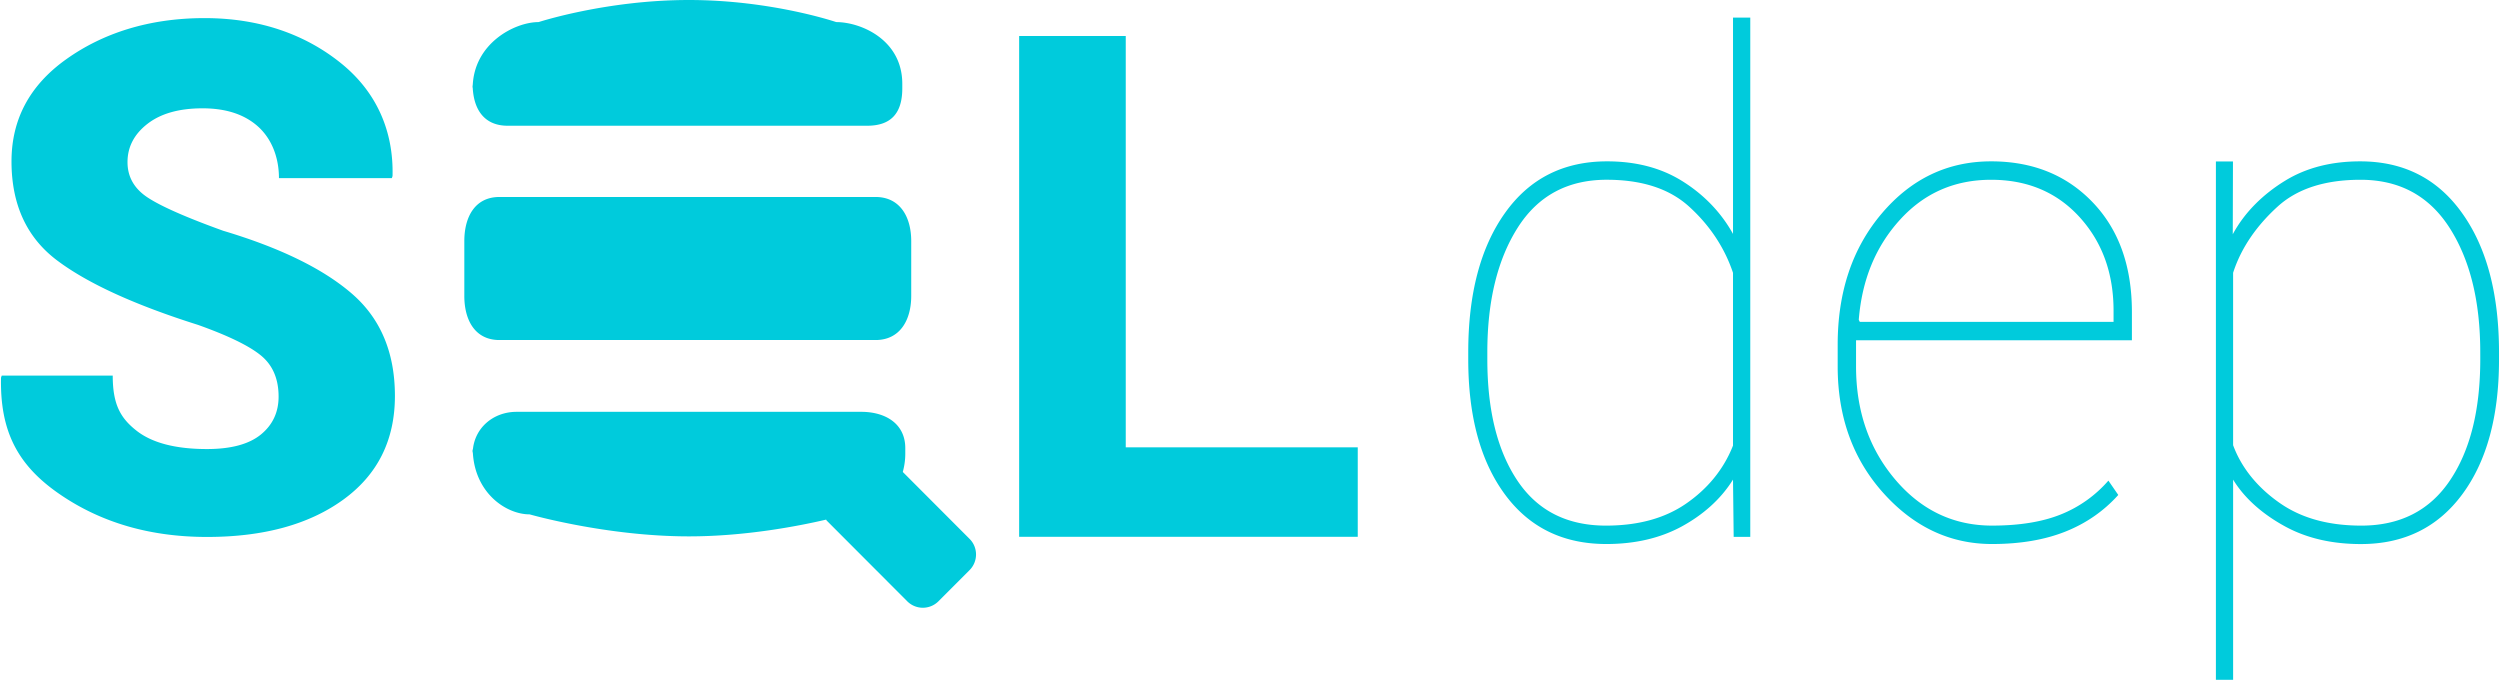 <svg xmlns="http://www.w3.org/2000/svg" xmlns:xlink="http://www.w3.org/1999/xlink" aria-hidden="true" role="img" class="iconify iconify--logos" width="3.66em" height="1em" preserveAspectRatio="xMidYMid meet" viewBox="0 0 512 140"><path d="M71.888 60.158c-5.9-5.088-14.68-9.375-26.343-12.86c-7.57-2.731-12.736-5.009-15.483-6.82c-2.752-1.81-4.127-4.231-4.127-7.247c0-3.117 1.365-5.729 4.092-7.85c2.727-2.117 6.488-3.18 11.29-3.18c4.89 0 8.72 1.29 11.496 3.849c2.773 2.573 4.162 6.362 4.162 10.461h23.138l.143-.428c.234-9.232-3.28-17.246-10.542-23.107c-7.268-5.872-16.594-9.264-27.972-9.264c-11.475 0-20.94 3.124-28.393 8.453c-7.463 5.325-11.19 12.293-11.19 20.92c0 8.856 3.128 15.636 9.386 20.32c6.251 4.692 15.873 9.087 28.85 13.186c6.209 2.215 10.513 4.308 12.913 6.29c2.396 1.977 3.594 4.78 3.594 8.41c0 3.204-1.215 5.795-3.632 7.77c-2.424 1.977-6.102 2.977-11.037 2.977c-6.488 0-11.335-1.278-14.529-3.824c-3.2-2.55-4.799-5.297-4.799-11.235H.157l-.147.418c-.233 11.033 3.445 17.984 11.96 23.849c8.515 5.872 18.6 8.807 30.26 8.807c11.61 0 20.937-2.56 27.969-7.675c7.03-5.116 10.545-12.193 10.545-21.24c-.004-8.895-2.95-15.895-8.856-20.98zM230.534 7.376h-21.85v102.646h69.4V91.686h-47.55V7.376zm-126.69 18.395h73.691c4.991 0 7.199-2.674 7.199-7.675v-.913c0-9.093-8.557-12.656-13.54-12.656c0 0-13.272-4.527-30.198-4.527c-16.929 0-30.807 4.527-30.807 4.527c-4.928 0-13.307 4.392-13.505 13.269c.177 4.663 2.385 7.975 7.16 7.975zm-7.199-8.588v.916c0-.108.032-.195.035-.303c-.01-.209-.035-.4-.035-.613zm5.52 52.51h77.09c4.984 0 7.31-4.05 7.31-9.047V49.418c0-4.994-2.322-9.044-7.31-9.044h-77.09c-4.987 0-7.198 4.046-7.198 9.044v11.228c-.004 4.997 2.211 9.048 7.198 9.048zm82.673 27.043c.3-1.132.509-2.35.509-3.74v-1.15c0-4.99-4.04-7.438-9.027-7.438h-70.644c-4.8 0-8.682 3.336-8.975 8.034c.307 8.543 6.788 12.983 11.656 12.983c0 0 15.71 4.51 32.64 4.51c11.558 0 22.4-2.1 28.118-3.434c.055.063.073.14.128.199l16.511 16.545a4.521 4.521 0 0 0 6.384 0l6.387-6.397c1.762-1.77 1.762-4.639 0-6.398l-13.687-13.714zm-88.193-3.74c0-.195.042-.366.063-.55c-.007-.213-.063-.38-.063-.6v1.15zm258.356-45.048c-2.556-4.61-6.216-8.243-10.517-10.897c-4.298-2.657-9.4-3.98-15.303-3.98c-8.925 0-15.898 3.524-20.916 10.583c-5.022 7.053-7.533 16.563-7.533 28.53v1.459c0 11.642 2.497 20.86 7.495 27.659c4.994 6.798 11.931 10.2 20.808 10.2c5.858 0 10.984-1.187 15.38-3.556c4.387-2.382 8.065-5.593 10.583-9.646l.136 11.732h3.402V3.604h-3.538v44.344H355zm0 43.369c-1.957 4.987-5.332 8.964-9.678 11.945c-4.346 2.981-9.796 4.468-16.35 4.468c-7.997 0-14.046-3.071-18.162-9.218c-4.113-6.143-6.168-14.435-6.168-24.866v-1.459c0-10.479 2.08-18.99 6.23-25.53c4.162-6.545 10.243-9.815 18.235-9.815c7.21 0 12.83 1.825 16.873 5.485c4.04 3.657 7.199 8.181 9.017 13.586v35.404H355zm52.89-58.246c-8.877 0-16.336 3.552-22.375 10.65c-6.043 7.104-9.065 16.079-9.065 26.927v4.465c0 10.336 3.12 18.99 9.371 25.948c6.258 6.959 13.68 10.441 22.275 10.441c5.764 0 10.775-.853 15.024-2.546c4.259-1.696 7.87-4.207 10.841-7.508l-2.027-2.94a25.407 25.407 0 0 1-9.72 6.92c-3.789 1.53-8.494 2.299-14.115 2.299c-7.898 0-14.529-3.148-19.875-9.462c-5.339-6.314-8.01-14.028-8.01-23.152v-5.378h56.54V63.94c0-9.406-2.685-16.9-8.055-22.49c-5.36-5.583-12.297-8.38-20.809-8.38zm25.106 32.896h-52.016l-.208-.418c.65-8.198 3.458-15.027 8.438-20.498c4.973-5.478 11.196-8.205 18.684-8.205c7.432 0 13.481 2.55 18.127 7.644c4.646 5.099 6.972 11.496 6.972 19.179v2.298h.003zm71.421-22.313c-5.035-7.055-11.99-10.583-20.874-10.583c-5.952 0-11.085 1.323-15.407 3.98c-4.326 2.654-8.198 6.31-10.71 10.963l.04-14.922h-3.497v106.233h3.53V98.303c2.47 4.054 6.35 7.265 10.748 9.647c4.388 2.372 9.536 3.56 15.449 3.56c8.821 0 15.752-3.407 20.774-10.201C509.493 94.514 512 85.292 512 73.653v-1.466c-.014-11.973-2.535-21.484-7.582-28.533zm3.737 29.992c0 10.43-2.082 18.723-6.244 24.866c-4.155 6.15-10.211 9.218-18.158 9.218c-6.603 0-12.088-1.49-16.456-4.468c-4.37-2.977-7.94-6.986-9.8-12.015V55.913c1.72-5.36 5.06-9.873 9.1-13.55c4.04-3.685 9.713-5.517 17.01-5.517c7.947 0 14.024 3.27 18.23 9.807c4.204 6.544 6.315 15.052 6.315 25.53l.003 1.463z" fill="#00CBDC"></path></svg>